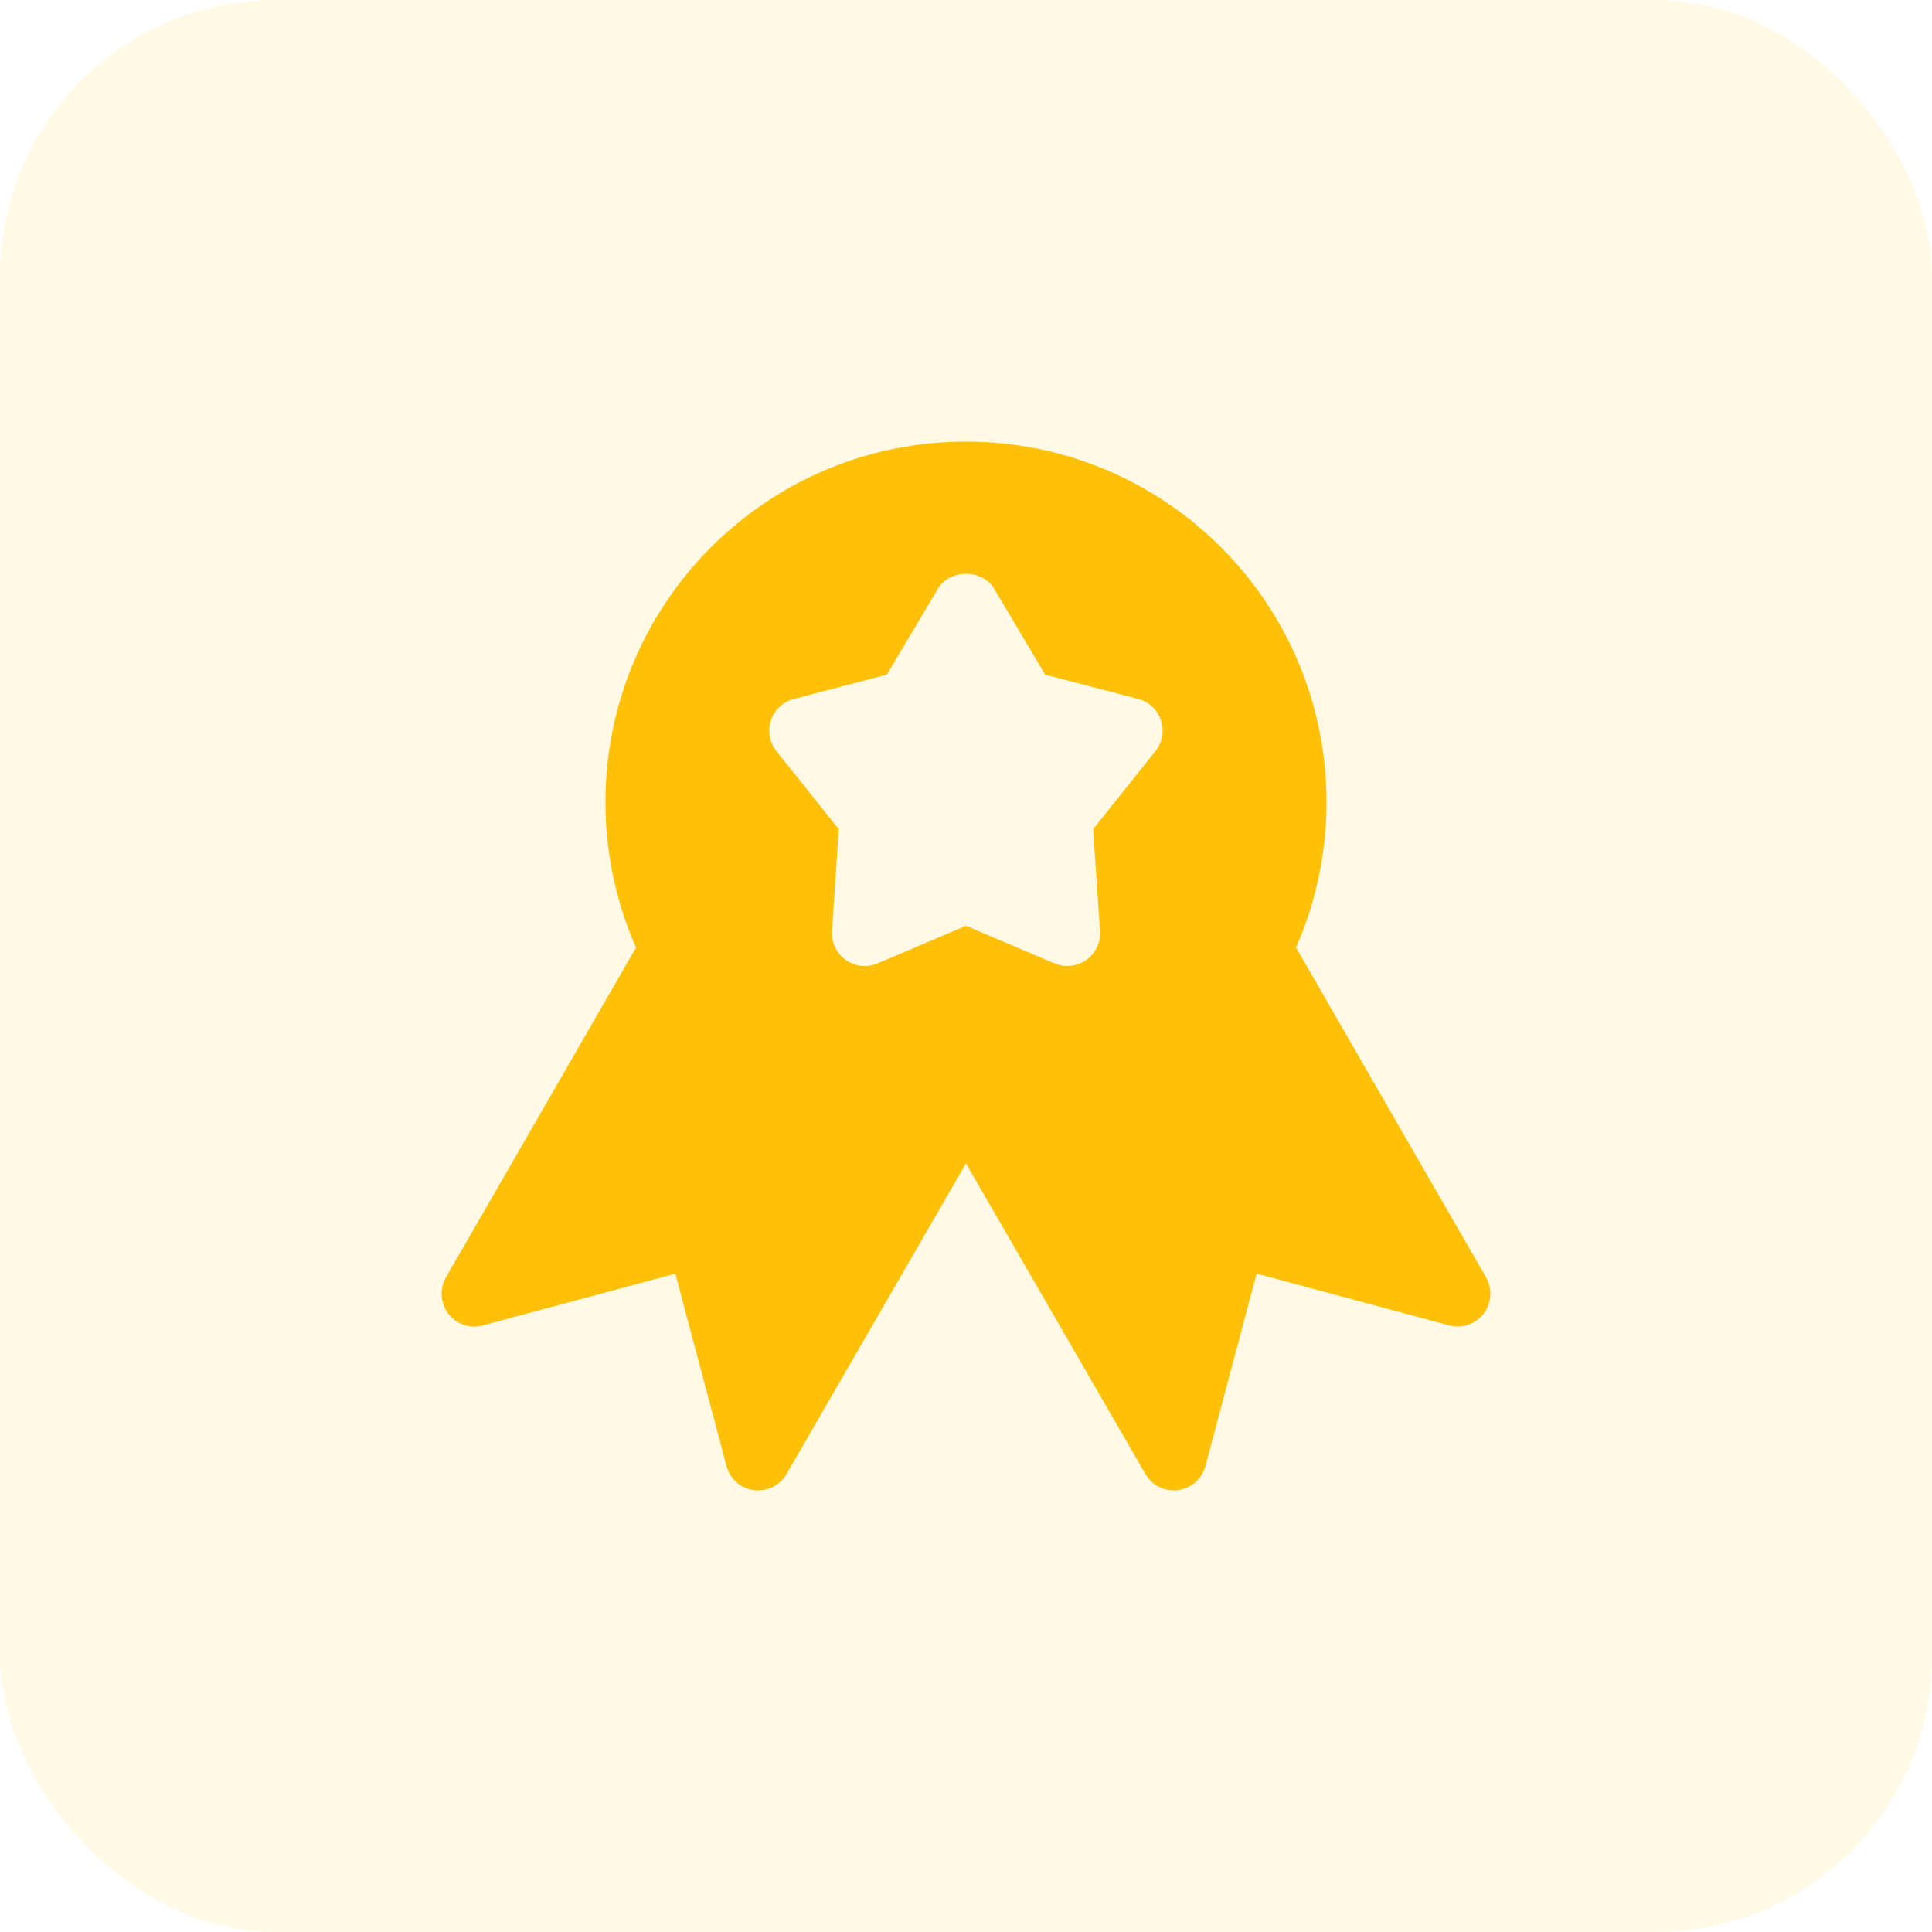 <svg width="70" height="70" viewBox="0 0 70 70" fill="none" xmlns="http://www.w3.org/2000/svg">
<rect width="70" height="70" rx="10" fill="#FFC107" fill-opacity="0.1"/>
<path d="M53.843 46.281L46.646 33.791C46.482 33.508 46.209 33.304 45.893 33.228C45.578 33.152 45.243 33.209 44.967 33.387L34.992 39.895C34.465 40.242 34.299 40.937 34.612 41.484L41.5 53.406C41.713 53.777 42.108 54 42.528 54C42.578 54 42.633 53.998 42.682 53.99C43.16 53.926 43.549 53.582 43.675 53.119L45.53 46.146L52.503 48.02C52.968 48.148 53.458 47.977 53.752 47.597C54.047 47.219 54.08 46.699 53.843 46.281Z" fill="#FFC107"/>
<path d="M35.006 39.897L25.031 33.39C24.758 33.209 24.419 33.15 24.105 33.231C23.789 33.304 23.516 33.509 23.355 33.791L16.158 46.281C15.918 46.699 15.954 47.219 16.246 47.599C16.538 47.979 17.03 48.15 17.495 48.022L24.468 46.148L26.323 53.121C26.447 53.584 26.839 53.929 27.314 53.993C27.366 53.998 27.421 54 27.47 54C27.891 54 28.285 53.777 28.499 53.406L35.386 41.484C35.702 40.94 35.536 40.242 35.006 39.897Z" fill="#FFC107"/>
<path fill-rule="evenodd" clip-rule="evenodd" d="M48.062 29.062C48.062 36.277 42.214 42.125 34.999 42.125C27.785 42.125 21.937 36.277 21.937 29.062C21.937 21.848 27.785 16 34.999 16C42.214 16 48.062 21.848 48.062 29.062ZM41.239 25.324C41.626 25.427 41.937 25.716 42.065 26.099C42.191 26.481 42.115 26.899 41.863 27.215L39.607 30.041L39.854 33.734C39.883 34.145 39.695 34.542 39.355 34.782C39.151 34.926 38.913 35 38.669 35C38.512 35 38.353 34.969 38.206 34.905L34.999 33.544L31.796 34.905C31.416 35.067 30.981 35.022 30.644 34.782C30.306 34.542 30.119 34.145 30.145 33.734L30.39 30.041L28.133 27.215C27.882 26.899 27.806 26.481 27.934 26.099C28.062 25.716 28.371 25.427 28.763 25.324L32.133 24.443L33.981 21.332C34.406 20.61 35.593 20.61 36.021 21.332L37.868 24.443L41.239 25.324Z" fill="#FFC107"/>
</svg>
